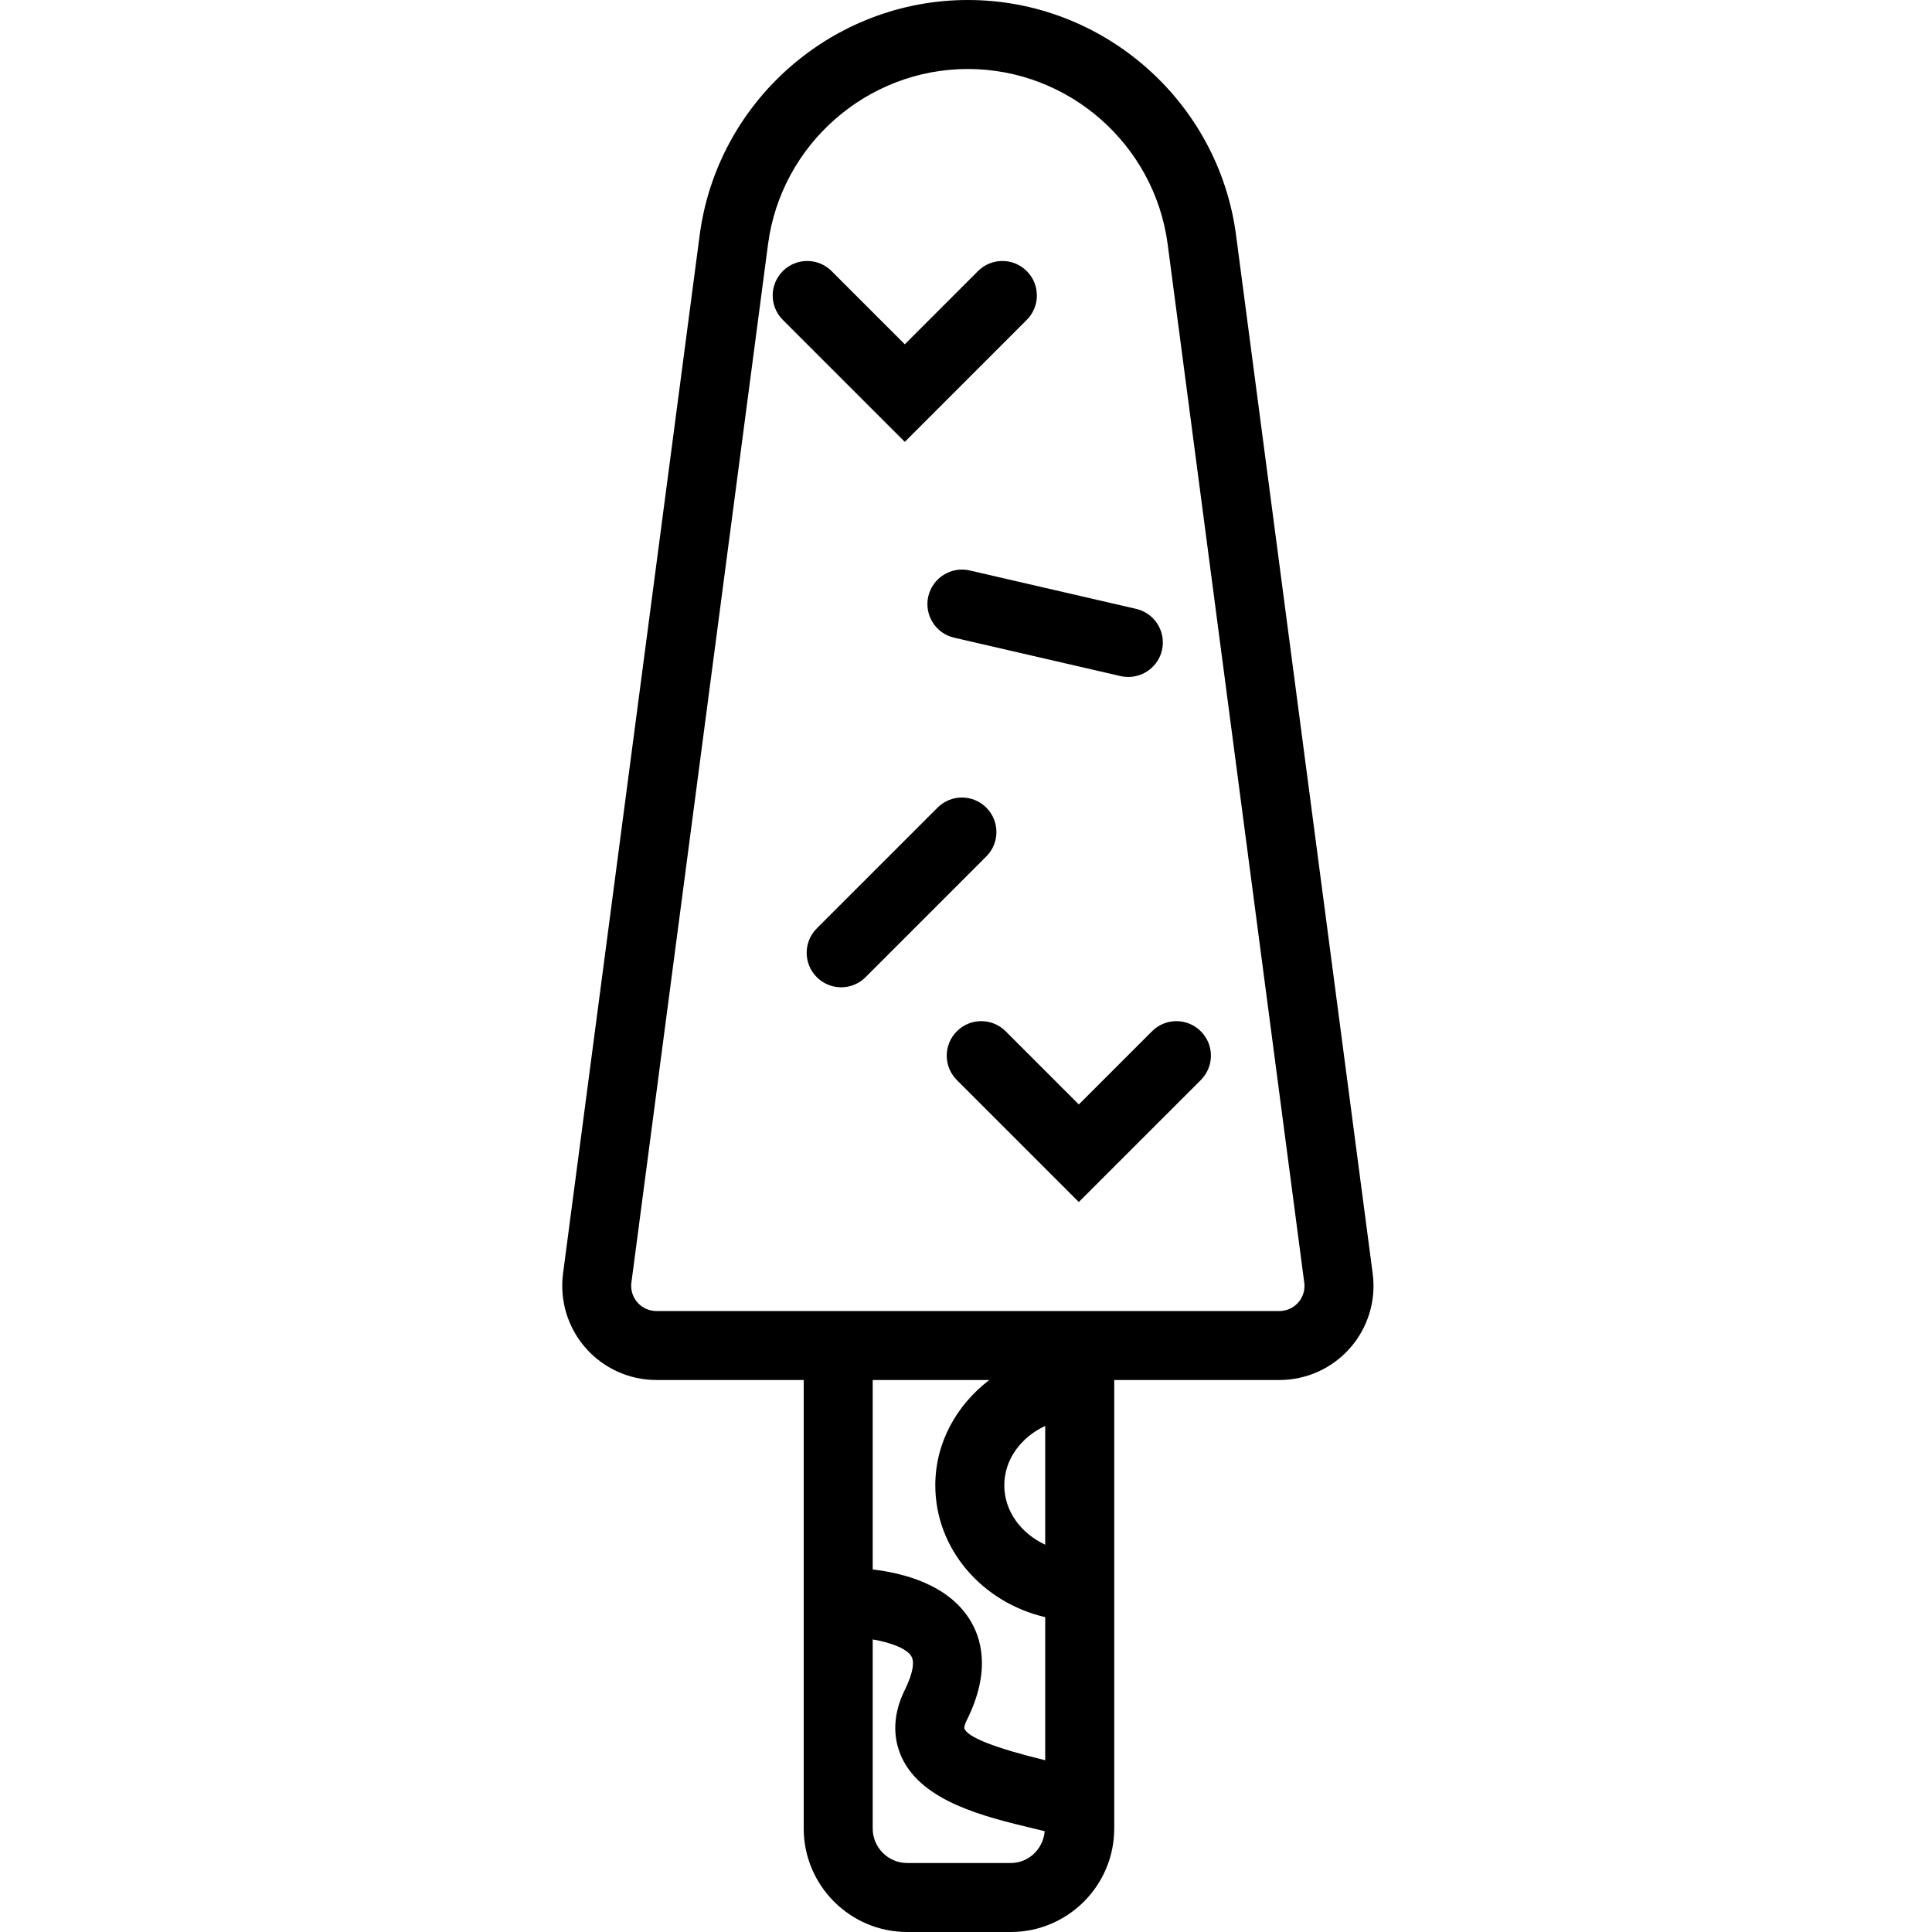 <svg height="512pt" viewBox="-149 0 512 512" width="512pt" xmlns="http://www.w3.org/2000/svg"><path d="m136.898 292.691-19.395-19.395c-3.574-3.574-9.352-3.574-12.926 0-3.574 3.578-3.574 9.355 0 12.93l32.32 32.32 32.328-32.32c3.578-3.578 3.578-9.355 0-12.93-3.574-3.574-9.352-3.574-12.926 0zm0 0"/><path d="m123.102 84.773c3.574-3.578 3.574-9.355 0-12.93-3.578-3.574-9.355-3.574-12.93 0l-19.391 19.402-19.402-19.402c-3.574-3.574-9.355-3.574-12.926 0-3.578 3.574-3.578 9.352 0 12.926l32.328 32.332zm0 0"/><path d="m112.387 214.035c-3.574-3.578-9.355-3.578-12.93 0l-32 32c-3.574 3.574-3.574 9.352 0 12.926 1.785 1.785 4.125 2.68 6.465 2.68s4.68-.898 6.465-2.68l32-32c3.566-3.562 3.566-9.352 0-12.926zm0 0"/><path d="m97.008 158.035c-1.133 4.918 1.93 9.828 6.855 10.961l44.098 10.176c.691.164 1.379.227 2.066.227 4.16 0 7.926-2.859 8.906-7.086 1.133-4.918-1.93-9.828-6.859-10.961l-44.094-10.176c-4.902-1.133-9.832 1.941-10.973 6.859zm0 0"/><path d="m214.777 337.508-36.207-275.18c-4.672-35.531-35.234-62.328-71.074-62.328s-66.406 26.797-71.078 62.328l-36.207 275.18c-.93 7.121 1.242 14.301 5.98 19.703 4.734 5.402 11.566 8.504 18.75 8.504h39.051v118.855c0 15.121 12.305 27.43 27.43 27.43h27.43c15.121 0 27.43-12.305 27.43-27.43v-118.855h43.773c7.188 0 14.02-3.102 18.754-8.504 4.734-5.402 6.91-12.582 5.969-19.703zm-86.785 40.375v31.48c-6.41-2.973-10.844-8.879-10.844-15.738 0-6.855 4.434-12.77 10.844-15.742zm0 50.68v37.926c-13.496-3.301-20.746-6.164-21.449-8.496 0-.008-.082-.621.676-2.148 6.465-12.992 3.906-21.797.621-26.887-5.812-9.023-17.18-12.043-25.562-13.039v-50.203h30.895c-8.66 6.621-14.309 16.602-14.309 27.914 0 16.914 12.453 31.039 29.129 34.934zm-9.145 65.152h-27.43c-5.035 0-9.141-4.098-9.141-9.141v-50.113c4.57.812 8.832 2.277 10.191 4.387 1.418 2.195-.664 6.922-1.617 8.852-3.969 7.961-2.66 14.215-.871 18.055 5.496 11.758 21.883 15.68 35.047 18.844 1.004.238 1.891.457 2.824.688-.379 4.691-4.211 8.43-9.004 8.43zm76.207-148.555c-.742.852-2.379 2.27-5 2.27h-165.113c-2.625 0-4.262-1.418-5.012-2.27-.742-.848-1.938-2.66-1.602-5.258l36.207-275.18c3.492-26.469 26.258-46.438 52.953-46.438 26.699 0 49.465 19.969 52.957 46.438l36.195 275.18c.352 2.598-.844 4.41-1.586 5.258zm0 0"/></svg>